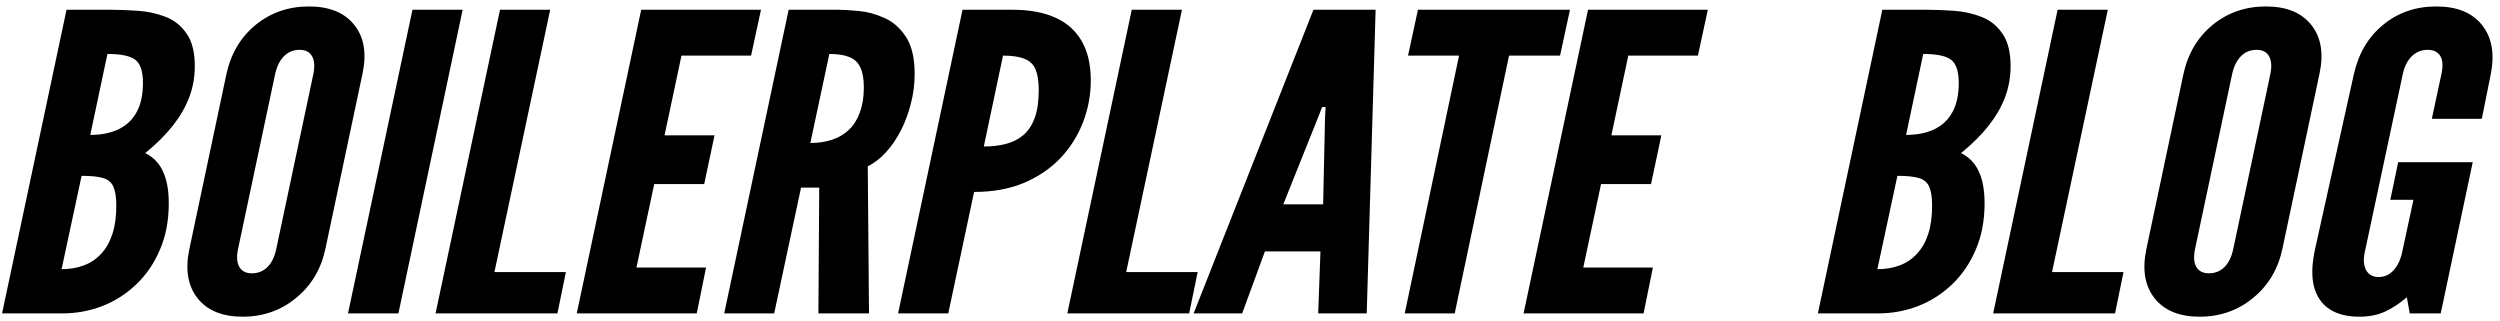 <svg width="351" height="45" viewBox="0 0 351 45" fill="none" xmlns="http://www.w3.org/2000/svg">
<path d="M0.292 44L9.34 1.37H15.546C16.745 1.37 18.021 1.418 19.374 1.515C20.747 1.612 22.032 1.892 23.231 2.356C24.449 2.82 25.435 3.603 26.189 4.705C26.962 5.788 27.349 7.315 27.349 9.287C27.349 10.814 27.088 12.274 26.566 13.666C26.044 15.039 25.271 16.373 24.246 17.668C23.221 18.963 21.936 20.239 20.389 21.496C21.53 22.057 22.361 22.917 22.883 24.077C23.424 25.218 23.695 26.706 23.695 28.543C23.695 30.979 23.279 33.154 22.448 35.068C21.636 36.982 20.524 38.606 19.113 39.94C17.721 41.274 16.126 42.289 14.328 42.985C12.549 43.662 10.693 44 8.76 44H0.292ZM8.644 37.794C9.785 37.794 10.819 37.62 11.747 37.272C12.694 36.924 13.506 36.383 14.183 35.648C14.879 34.913 15.411 33.985 15.778 32.864C16.145 31.743 16.329 30.409 16.329 28.862C16.329 27.702 16.194 26.822 15.923 26.223C15.672 25.624 15.198 25.218 14.502 25.005C13.806 24.792 12.791 24.686 11.457 24.686L8.644 37.794ZM12.675 18.944C14.164 18.944 15.459 18.693 16.561 18.19C17.682 17.668 18.543 16.875 19.142 15.812C19.761 14.729 20.07 13.337 20.07 11.636C20.07 10.051 19.722 8.978 19.026 8.417C18.33 7.856 17.015 7.576 15.082 7.576L12.675 18.944ZM34.066 44.464C31.224 44.464 29.116 43.604 27.744 41.883C26.371 40.143 25.984 37.842 26.584 34.981L31.775 10.476C32.393 7.576 33.756 5.256 35.864 3.516C37.99 1.776 40.494 0.906 43.375 0.906C46.255 0.906 48.382 1.776 49.755 3.516C51.127 5.237 51.504 7.528 50.886 10.389L45.695 34.894C45.095 37.755 43.723 40.066 41.577 41.825C39.45 43.584 36.946 44.464 34.066 44.464ZM35.371 38.374C36.221 38.374 36.946 38.084 37.546 37.504C38.145 36.905 38.561 36.044 38.793 34.923L43.984 10.447C44.216 9.345 44.158 8.494 43.81 7.895C43.481 7.296 42.891 6.996 42.041 6.996C41.171 6.996 40.436 7.305 39.837 7.924C39.257 8.523 38.851 9.364 38.619 10.447L33.428 34.923C33.196 36.025 33.254 36.876 33.602 37.475C33.95 38.074 34.539 38.374 35.371 38.374ZM48.861 44L57.909 1.37H64.956L55.937 44H48.861ZM61.152 44L70.2 1.37H77.247L69.417 38.2H79.451L78.262 44H61.152ZM80.976 44L90.024 1.37H106.844L105.452 7.808H95.679L93.301 19.002H100.319L98.869 25.846H91.851L89.357 37.562H99.13L97.825 44H80.976ZM101.679 44L110.727 1.37H117.716C118.431 1.37 119.378 1.428 120.558 1.544C121.737 1.641 122.926 1.96 124.125 2.501C125.343 3.023 126.358 3.903 127.17 5.14C128.001 6.377 128.417 8.127 128.417 10.389C128.417 11.781 128.243 13.154 127.895 14.507C127.566 15.841 127.102 17.098 126.503 18.277C125.903 19.456 125.198 20.491 124.386 21.38C123.593 22.25 122.742 22.907 121.834 23.352L122.008 44H114.903L115.019 26.339H112.467L108.697 44H101.679ZM113.772 20.075C114.912 20.075 115.937 19.92 116.846 19.611C117.774 19.302 118.566 18.828 119.224 18.19C119.881 17.552 120.384 16.74 120.732 15.754C121.099 14.768 121.283 13.608 121.283 12.274C121.283 11.075 121.118 10.138 120.79 9.461C120.48 8.784 119.968 8.301 119.253 8.011C118.557 7.721 117.619 7.576 116.44 7.576L113.772 20.075ZM126.091 44L135.139 1.37H142.157C144.535 1.37 146.536 1.737 148.16 2.472C149.803 3.207 151.04 4.309 151.872 5.778C152.722 7.247 153.148 9.084 153.148 11.288C153.148 13.299 152.79 15.242 152.075 17.117C151.359 18.992 150.306 20.674 148.914 22.163C147.522 23.632 145.811 24.802 143.781 25.672C141.751 26.523 139.411 26.948 136.763 26.948L133.138 44H126.091ZM138.126 20.568C139.228 20.568 140.243 20.452 141.171 20.22C142.118 19.988 142.94 19.582 143.636 19.002C144.332 18.422 144.873 17.62 145.26 16.595C145.646 15.551 145.84 14.236 145.84 12.651C145.84 11.433 145.695 10.476 145.405 9.78C145.115 9.065 144.602 8.562 143.868 8.272C143.152 7.963 142.137 7.808 140.823 7.808L138.126 20.568ZM149.851 44L158.899 1.37H165.946L158.116 38.2H168.15L166.961 44H149.851ZM167.587 44L184.407 1.37H193.136L191.889 44H185.074L185.393 35.3H177.592L174.402 44H167.587ZM180.173 28.688H185.77L186.031 16.595L186.118 15.029H185.625L185.016 16.595L180.173 28.688ZM197.224 44L204.851 7.808H197.688L199.08 1.37H220.424L219.032 7.808H211.869L204.242 44H197.224ZM213.911 44L222.959 1.37H239.779L238.387 7.808H228.614L226.236 19.002H233.254L231.804 25.846H224.786L222.292 37.562H232.065L230.76 44H213.911ZM255.231 44L264.279 1.37H270.485C271.684 1.37 272.96 1.418 274.313 1.515C275.686 1.612 276.972 1.892 278.17 2.356C279.388 2.82 280.374 3.603 281.128 4.705C281.902 5.788 282.288 7.315 282.288 9.287C282.288 10.814 282.027 12.274 281.505 13.666C280.983 15.039 280.21 16.373 279.185 17.668C278.161 18.963 276.875 20.239 275.328 21.496C276.469 22.057 277.3 22.917 277.822 24.077C278.364 25.218 278.634 26.706 278.634 28.543C278.634 30.979 278.219 33.154 277.387 35.068C276.575 36.982 275.464 38.606 274.052 39.94C272.66 41.274 271.065 42.289 269.267 42.985C267.489 43.662 265.633 44 263.699 44H255.231ZM263.583 37.794C264.724 37.794 265.758 37.62 266.686 37.272C267.634 36.924 268.446 36.383 269.122 35.648C269.818 34.913 270.35 33.985 270.717 32.864C271.085 31.743 271.268 30.409 271.268 28.862C271.268 27.702 271.133 26.822 270.862 26.223C270.611 25.624 270.137 25.218 269.441 25.005C268.745 24.792 267.73 24.686 266.396 24.686L263.583 37.794ZM267.614 18.944C269.103 18.944 270.398 18.693 271.5 18.19C272.622 17.668 273.482 16.875 274.081 15.812C274.7 14.729 275.009 13.337 275.009 11.636C275.009 10.051 274.661 8.978 273.965 8.417C273.269 7.856 271.955 7.576 270.021 7.576L267.614 18.944ZM279.841 44L288.889 1.37H295.936L288.106 38.2H298.14L296.951 44H279.841ZM308.829 44.464C305.987 44.464 303.88 43.604 302.507 41.883C301.135 40.143 300.748 37.842 301.347 34.981L306.538 10.476C307.157 7.576 308.52 5.256 310.627 3.516C312.754 1.776 315.258 0.906 318.138 0.906C321.019 0.906 323.146 1.776 324.518 3.516C325.891 5.237 326.268 7.528 325.649 10.389L320.458 34.894C319.859 37.755 318.486 40.066 316.34 41.825C314.214 43.584 311.71 44.464 308.829 44.464ZM310.134 38.374C310.985 38.374 311.71 38.084 312.309 37.504C312.909 36.905 313.324 36.044 313.556 34.923L318.747 10.447C318.979 9.345 318.921 8.494 318.573 7.895C318.245 7.296 317.655 6.996 316.804 6.996C315.934 6.996 315.2 7.305 314.6 7.924C314.02 8.523 313.614 9.364 313.382 10.447L308.191 34.923C307.959 36.025 308.017 36.876 308.365 37.475C308.713 38.074 309.303 38.374 310.134 38.374ZM331.222 44.464C329.521 44.464 328.129 44.106 327.046 43.391C325.964 42.676 325.239 41.612 324.871 40.201C324.523 38.77 324.581 37.011 325.045 34.923L330.468 10.476C331.126 7.518 332.498 5.188 334.586 3.487C336.674 1.766 339.159 0.906 342.039 0.906C344.959 0.906 347.105 1.776 348.477 3.516C349.869 5.256 350.275 7.566 349.695 10.447L348.448 16.682H341.43L342.764 10.447C343.016 9.306 342.967 8.446 342.619 7.866C342.271 7.286 341.682 6.996 340.85 6.996C339.961 6.996 339.207 7.305 338.588 7.924C337.989 8.523 337.573 9.364 337.341 10.447L332.005 35.445C331.793 36.45 331.86 37.282 332.208 37.939C332.576 38.577 333.156 38.896 333.948 38.896C334.76 38.896 335.456 38.587 336.036 37.968C336.616 37.349 337.022 36.508 337.254 35.445L338.849 28.05H335.601L336.703 22.772H347.172L342.677 44H338.327L337.921 41.738C336.877 42.627 335.843 43.304 334.818 43.768C333.794 44.232 332.595 44.464 331.222 44.464Z" fill="black"/>
</svg>
